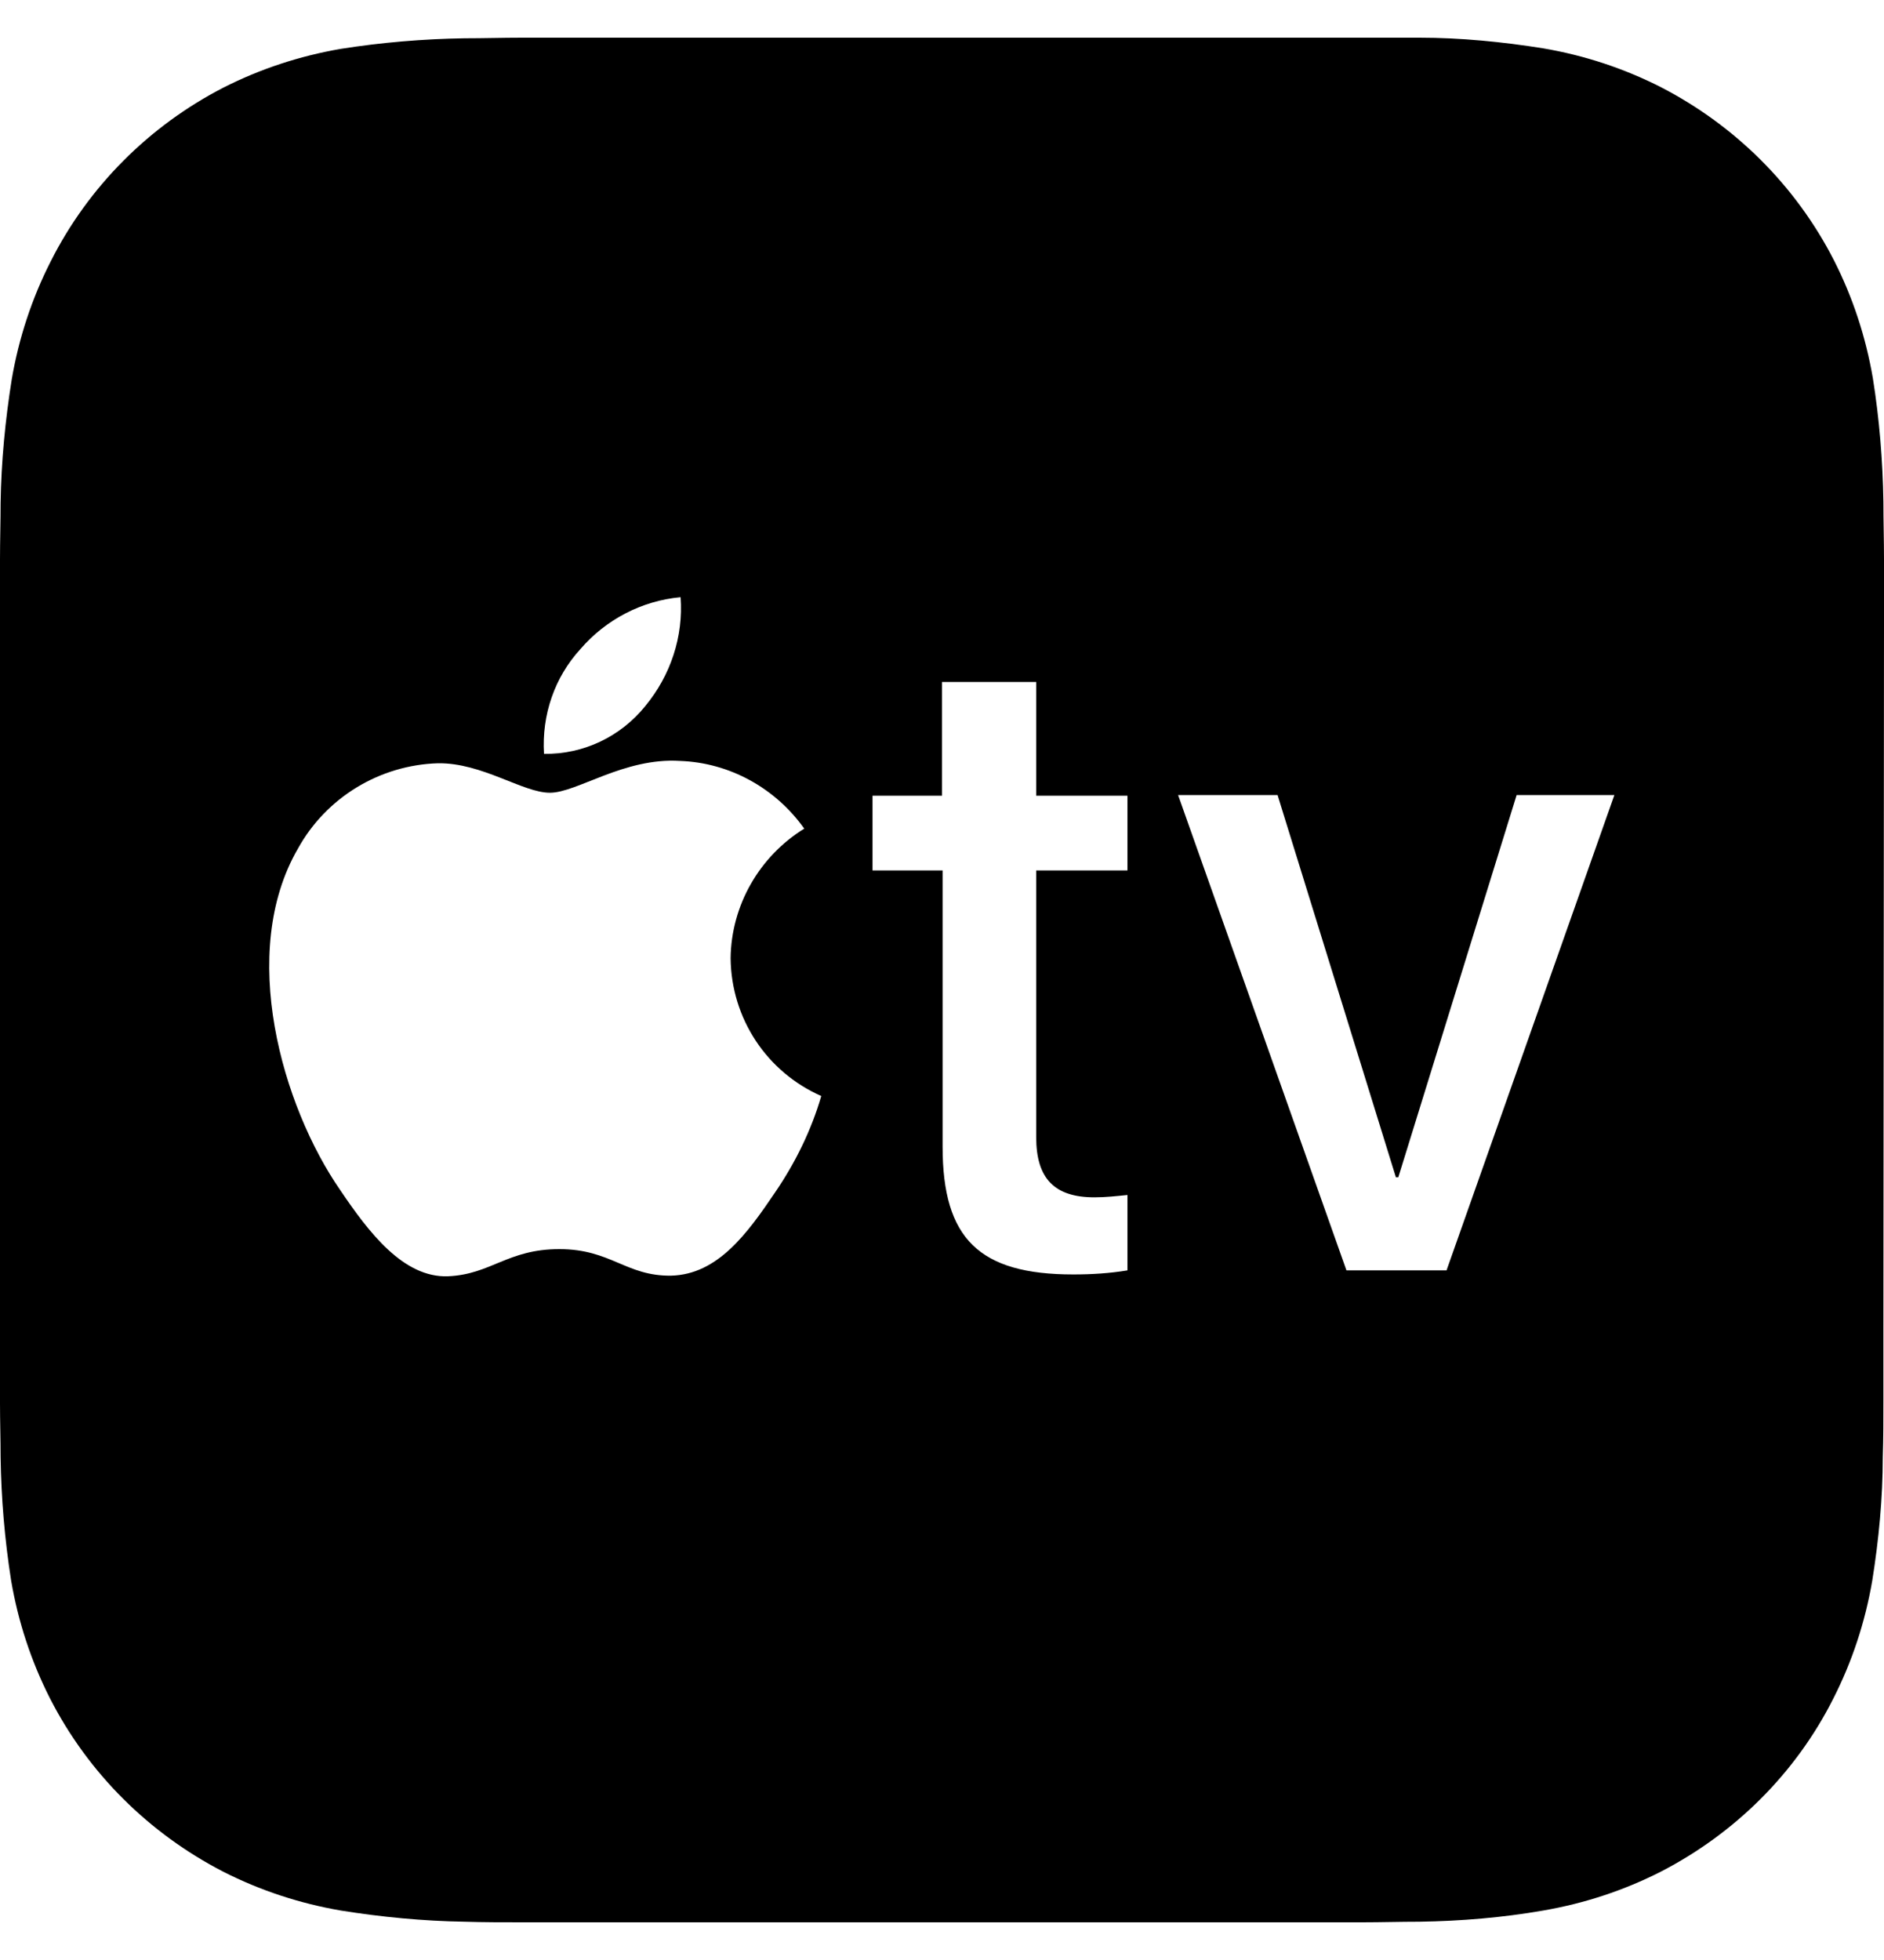 <svg width="25" height="26" viewBox="0 0 25 26" fill="none" xmlns="http://www.w3.org/2000/svg">
<path d="M25 8.313C25 8.016 25 7.719 25 7.414C25 7.164 24.992 6.914 24.992 6.656C24.984 6.109 24.938 5.555 24.852 5.016C24.758 4.469 24.586 3.945 24.336 3.453C23.828 2.461 23.023 1.664 22.039 1.156C21.547 0.906 21.023 0.734 20.477 0.641C19.938 0.555 19.383 0.5 18.836 0.5C18.57 0.5 18.32 0.5 18.07 0.5C17.773 0.5 17.477 0.5 17.172 0.5H7.82C7.516 0.5 7.219 0.5 6.922 0.5C6.672 0.5 6.422 0.508 6.164 0.508C5.617 0.516 5.062 0.563 4.523 0.648C3.977 0.742 3.453 0.914 2.961 1.164C1.977 1.672 1.172 2.477 0.672 3.469C0.422 3.961 0.25 4.484 0.156 5.031C0.07 5.57 0.016 6.125 0.008 6.672C0.008 6.922 0 7.172 0 7.422C0 7.719 0 8.016 0 8.32V18.617C0 18.852 0.008 19.094 0.008 19.328C0.016 19.875 0.062 20.422 0.148 20.969C0.242 21.516 0.414 22.039 0.664 22.531C1.172 23.523 1.977 24.32 2.961 24.828C3.453 25.078 3.977 25.25 4.523 25.344C5.062 25.43 5.617 25.484 6.164 25.492C6.414 25.5 6.664 25.5 6.922 25.5C7.219 25.5 7.516 25.5 7.82 25.5H17.18C17.477 25.5 17.773 25.5 18.078 25.5C18.328 25.5 18.578 25.492 18.836 25.492C19.383 25.484 19.938 25.438 20.477 25.344C21.023 25.25 21.547 25.078 22.039 24.828C23.023 24.32 23.828 23.523 24.328 22.531C24.578 22.039 24.75 21.516 24.844 20.969C24.93 20.43 24.984 19.875 24.984 19.328C24.992 19.078 24.992 18.828 24.992 18.57C24.992 18.273 24.992 17.977 24.992 17.672L25 8.313ZM7.703 8.609C8.039 8.219 8.516 7.969 9.031 7.922C9.07 8.445 8.898 8.961 8.562 9.367C8.234 9.773 7.742 10.008 7.219 10C7.187 9.484 7.359 8.984 7.703 8.609ZM10.289 15.812C9.914 16.367 9.523 16.906 8.906 16.922C8.305 16.93 8.109 16.57 7.422 16.57C6.734 16.57 6.516 16.906 5.945 16.93C5.352 16.953 4.891 16.344 4.516 15.789C3.742 14.672 3.156 12.633 3.953 11.258C4.328 10.578 5.039 10.148 5.812 10.125C6.398 10.117 6.937 10.516 7.297 10.516C7.656 10.516 8.281 10.047 9.023 10.094C9.68 10.117 10.289 10.453 10.672 10.992C10.078 11.359 9.703 12.008 9.695 12.711C9.703 13.508 10.172 14.219 10.898 14.539C10.766 14.992 10.555 15.422 10.289 15.812ZM14.961 11.547H13.75V15.086C13.75 15.633 13.992 15.883 14.523 15.883C14.672 15.883 14.812 15.867 14.961 15.852V16.852C14.727 16.891 14.484 16.906 14.242 16.906C12.992 16.906 12.508 16.43 12.508 15.211V11.547H11.578V10.555H12.5V9.047H13.75V10.555H14.961V11.547V11.547ZM19.195 16.852H17.867L15.633 10.547H16.953L18.523 15.617H18.555L20.125 10.547H21.422L19.195 16.852Z" fill="black"/>
</svg>
